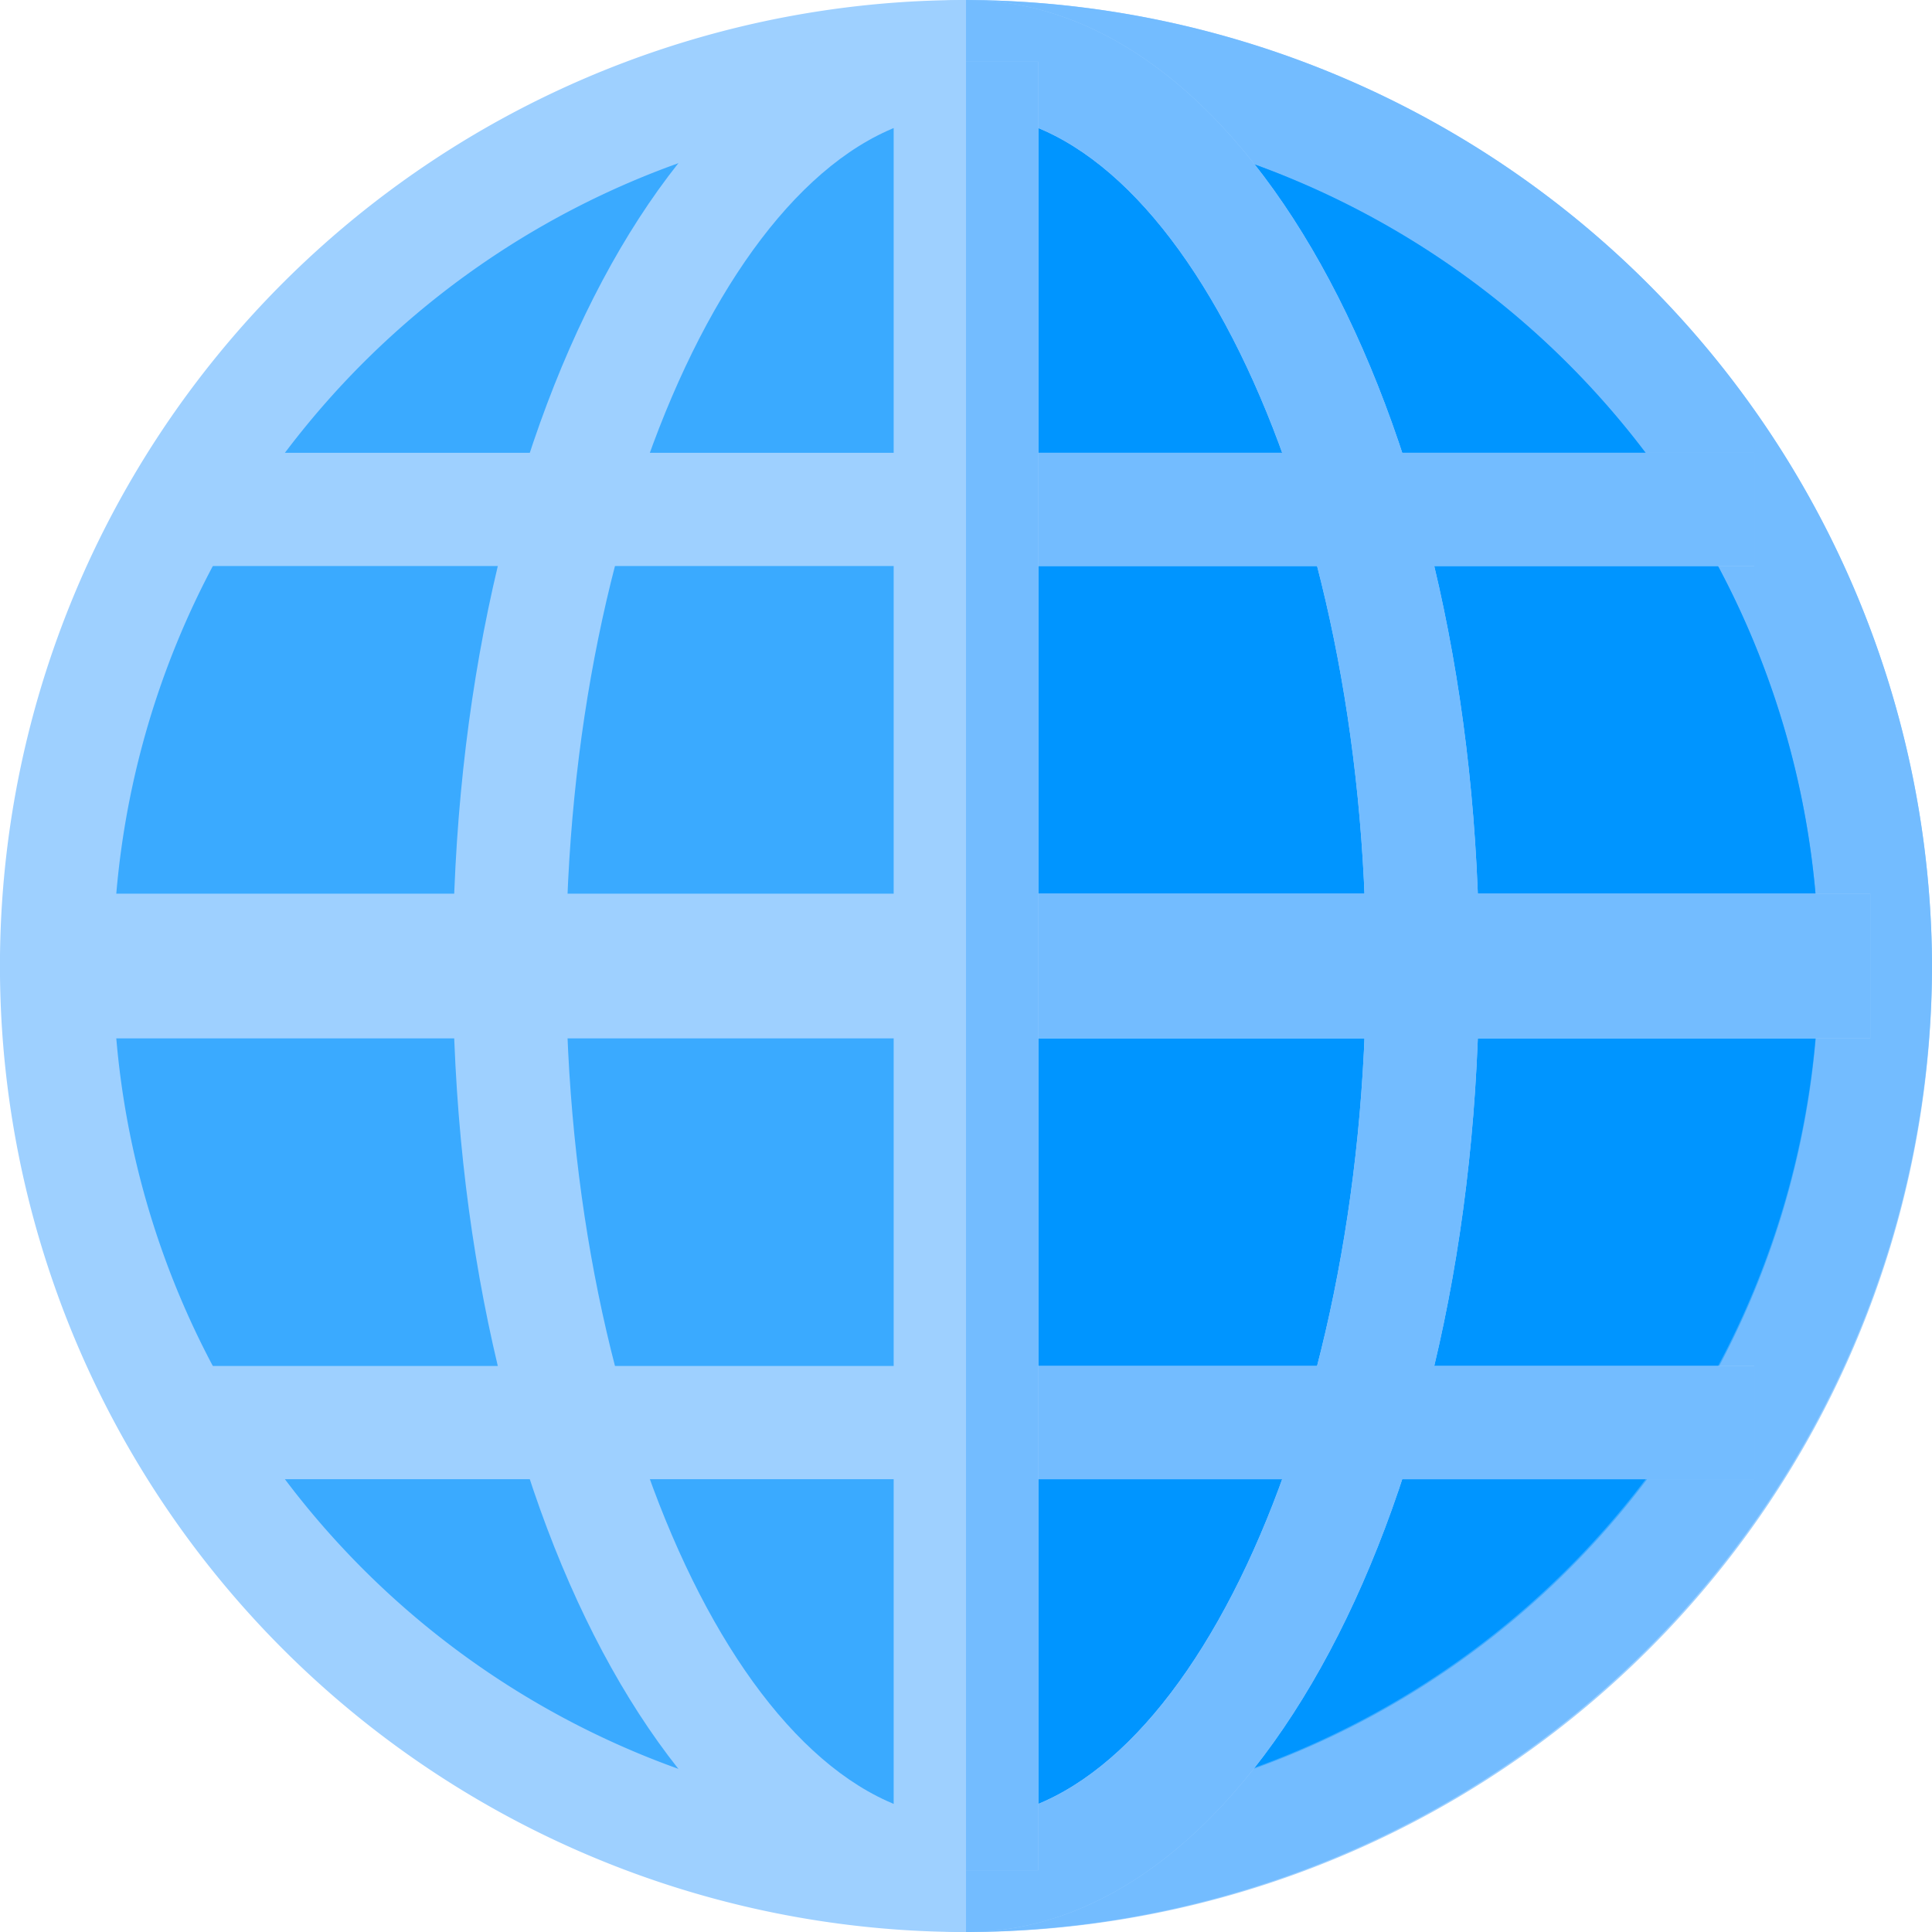 <svg xmlns="http://www.w3.org/2000/svg" width="41.789" height="41.789" viewBox="0 0 41.789 41.789"><defs><style>.a{fill:#9ed0ff;}.b{fill:#73bcff;}.c{fill:#3aaaff;}.d{fill:#0095ff;}</style></defs><path class="a" d="M20.895,0A20.895,20.895,0,1,0,41.789,20.895,20.967,20.967,0,0,0,20.895,0Z"/><path class="b" d="M276.895,20.895A20.967,20.967,0,0,1,256,41.789V0A20.967,20.967,0,0,1,276.895,20.895Z" transform="translate(-235.105)"/><path class="c" d="M48.446,30A18.446,18.446,0,1,0,66.892,48.446,18.511,18.511,0,0,0,48.446,30Z" transform="translate(-27.551 -27.551)"/><path class="d" d="M274.446,48.446A18.511,18.511,0,0,1,256,66.892V30A18.511,18.511,0,0,1,274.446,48.446Z" transform="translate(-235.105 -27.551)"/><g transform="translate(1.335)"><path class="a" d="M131.1,0C124.93,0,120,9.215,120,20.895s4.93,20.895,11.1,20.895,11.1-9.215,11.1-20.895S137.271,0,131.1,0Zm0,39.34c-4.652,0-8.652-8.48-8.652-18.446s4-18.446,8.652-18.446,8.652,8.48,8.652,18.446S135.753,39.34,131.1,39.34Z" transform="translate(-111.54)"/><rect class="a" width="34.101" height="2.449" transform="translate(2.509 9.794)"/><rect class="a" width="39.119" height="3.13" transform="translate(0 19.33)"/><rect class="a" width="34.101" height="2.449" transform="translate(2.509 29.546)"/></g><g transform="translate(20.895)"><path class="b" d="M267.1,20.895c0,11.68-4.93,20.895-11.1,20.895V39.34c4.652,0,8.652-8.48,8.652-18.446s-4-18.446-8.652-18.446V0C262.171,0,267.1,9.215,267.1,20.895Z" transform="translate(-256)"/><rect class="b" width="17.05" height="2.449" transform="translate(0 9.794)"/><rect class="b" width="17.05" height="2.449" transform="translate(0 29.546)"/><rect class="b" width="19.56" height="3.13" transform="translate(0 19.33)"/></g><rect class="a" width="3.13" height="39.119" transform="translate(19.33 1.335)"/><rect class="b" width="1.565" height="39.119" transform="translate(20.895 1.335)"/></svg>